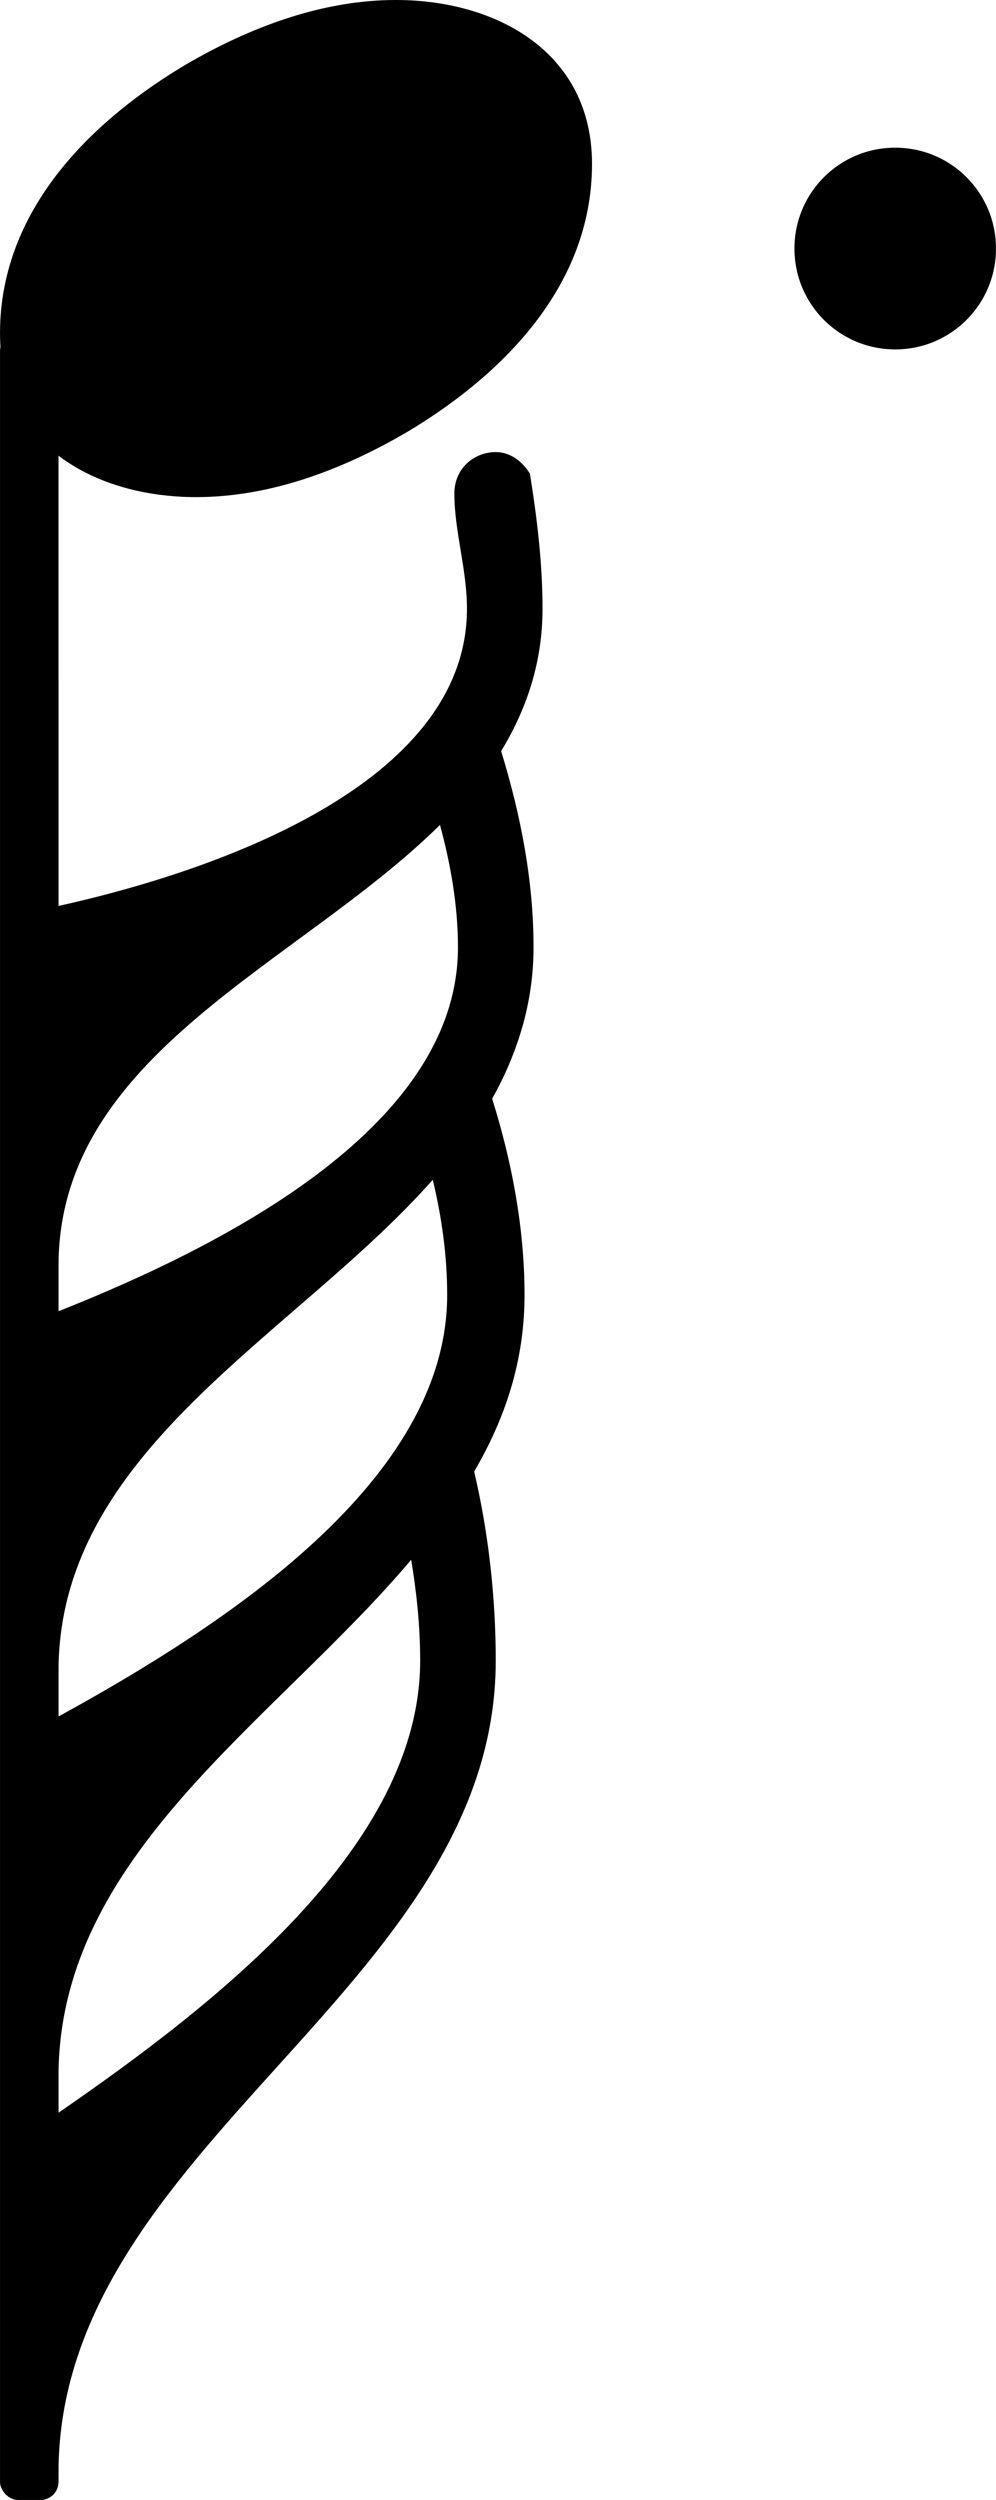 <?xml version="1.0" encoding="UTF-8" standalone="no"?>
<svg
   xmlns:dc="http://purl.org/dc/elements/1.1/"
   xmlns:cc="http://creativecommons.org/ns#"
   xmlns:rdf="http://www.w3.org/1999/02/22-rdf-syntax-ns#"
   xmlns:svg="http://www.w3.org/2000/svg"
   xmlns="http://www.w3.org/2000/svg"
   xmlns:sodipodi="http://sodipodi.sourceforge.net/DTD/sodipodi-0.dtd"
   xmlns:inkscape="http://www.inkscape.org/namespaces/inkscape"
   version="1.2"
   width="3.891mm"
   height="9.757mm"
   viewBox="0 0 2.214 5.552"
   id="svg2"
   inkscape:version="0.91 r13725"
   sodipodi:docname="quadruple-croche pointée.svg">
  <defs
     id="defs184" />
  <sodipodi:namedview
     pagecolor="#ffffff"
     bordercolor="#666666"
     borderopacity="1"
     objecttolerance="10"
     gridtolerance="10"
     guidetolerance="10"
     inkscape:pageopacity="0"
     inkscape:pageshadow="2"
     inkscape:window-width="1920"
     inkscape:window-height="1018"
     id="namedview182"
     showgrid="false"
     fit-margin-top="0"
     fit-margin-left="0"
     fit-margin-right="0"
     fit-margin-bottom="0"
     inkscape:zoom="2.5371828"
     inkscape:cx="82.118862"
     inkscape:cy="-59.446062"
     inkscape:window-x="-8"
     inkscape:window-y="-8"
     inkscape:window-maximized="1"
     inkscape:current-layer="svg2" />
  <!-- Page: 1/1 -->
  <path
     transform="matrix(0.004,0,0,-0.004,0.13,5.512)"
     d="m -16,0 0,1000 16,0 0,-125 c 99,22 227,72 227,165 0,22 -7,43 -7,64 0,14 11,23 23,23 7,0 14,-4 19,-12 4,-25 7,-50 7,-75 0,-30 -9,-56 -23,-79 11,-36 18,-72 18,-109 0,-31 -9,-59 -23,-84 11,-35 18,-72 18,-109 0,-37 -11,-69 -28,-98 8,-34 12,-70 12,-105 C 243,274 0,187 0,5 L 0,0 -16,0 Z M 0,205 c 87,60 201,148 201,251 0,19 -2,38 -5,56 C 119,421 0,348 0,225 l 0,-20 z m 0,220 c 93,51 216,131 216,234 0,22 -3,43 -8,64 C 131,636 0,573 0,450 l 0,-25 z m 0,225 c 96,38 222,104 222,202 0,23 -4,46 -10,68 C 133,842 0,793 0,675 l 0,-25 z"
     id="path46"
     inkscape:connector-curvature="0"
     style="fill:currentColor" />
  <rect
     transform="translate(0.065,1.052)"
     x="-0.065"
     y="-0.312"
     width="0.13"
     height="4.812"
     ry="0.04"
     id="rect48"
     style="fill:currentColor" />
  <path
     transform="matrix(0.004,0,0,-0.004,1.766,0.552)"
     d="M 0,0 C 0,31 25,56 56,56 87,56 112,31 112,0 112,-31 87,-56 56,-56 25,-56 0,-31 0,0 Z"
     id="path54"
     inkscape:connector-curvature="0"
     style="fill:currentColor" />
  <a
     id="a56"
     transform="translate(-55.576,-6.293)">
    <path
       transform="matrix(0.004,0,0,-0.004,55.576,6.845)"
       d="m 220,138 c 56,0 109,-29 109,-91 0,-72 -56,-121 -103,-149 -36,-21 -76,-36 -117,-36 -56,0 -109,29 -109,91 0,72 56,121 103,149 36,21 76,36 117,36 z"
       id="path58"
       inkscape:connector-curvature="0"
       style="fill:currentColor" />
  </a>
</svg>
